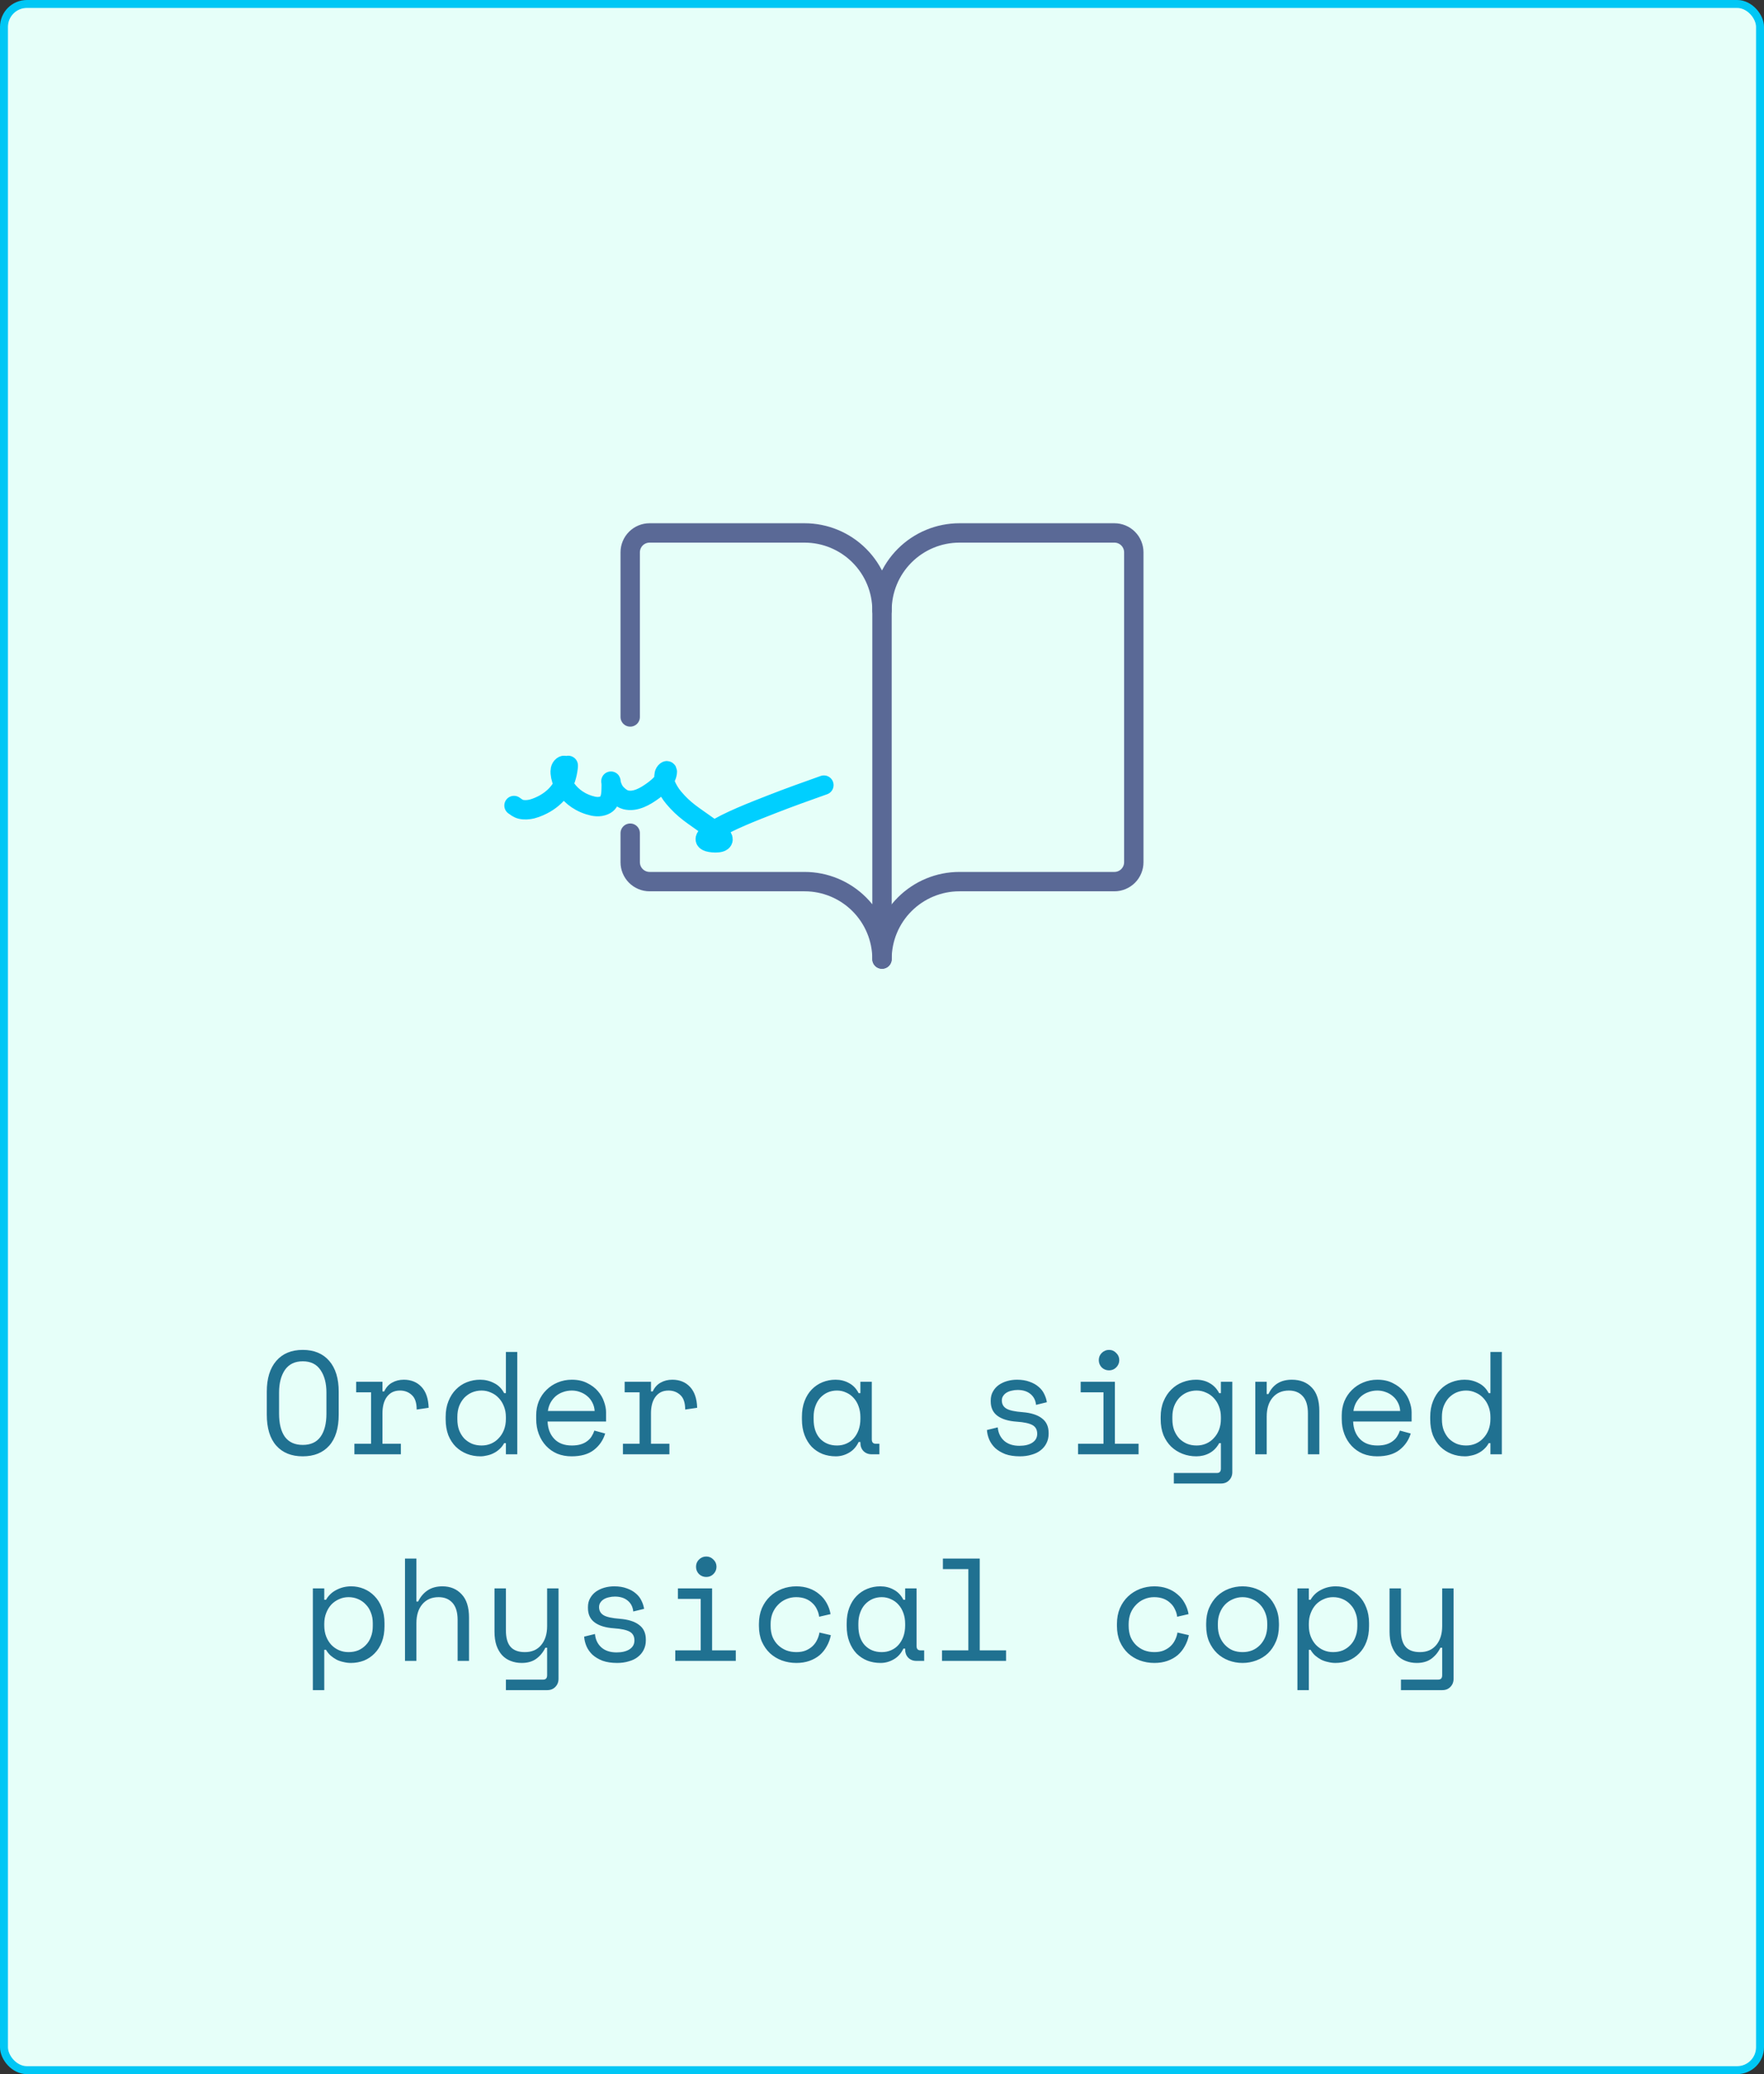 <svg width="222" height="261" viewBox="0 0 222 261" fill="none" xmlns="http://www.w3.org/2000/svg">
<rect x="0" y="0" width="222" height="261" fill="#333333" stroke="none"/>
<rect x="0.5" y="0.5" width="221" height="260" rx="2.884" fill="#E6FFF9" stroke="#00C7F5"/>
<path d="M33.576 175.126C33.576 173.458 33.975 172.164 34.772 171.245C35.569 170.325 36.679 169.865 38.102 169.865C39.524 169.865 40.634 170.325 41.431 171.245C42.228 172.164 42.627 173.458 42.627 175.126V177.996C42.627 179.713 42.228 181.019 41.431 181.915C40.634 182.81 39.524 183.258 38.102 183.258C36.679 183.258 35.569 182.81 34.772 181.915C33.975 181.019 33.576 179.713 33.576 177.996V175.126ZM38.102 181.823C39.095 181.823 39.837 181.485 40.328 180.811C40.83 180.124 41.082 179.149 41.082 177.886V175.237C41.082 174.059 40.83 173.109 40.328 172.385C39.837 171.662 39.095 171.3 38.102 171.3C37.108 171.3 36.36 171.662 35.857 172.385C35.367 173.109 35.121 174.059 35.121 175.237V177.886C35.121 179.149 35.367 180.124 35.857 180.811C36.36 181.485 37.108 181.823 38.102 181.823ZM44.822 173.875H48.133V175.09H48.354C48.587 174.587 48.918 174.219 49.347 173.986C49.777 173.74 50.267 173.618 50.819 173.618C51.739 173.618 52.481 173.918 53.045 174.519C53.609 175.12 53.91 175.997 53.947 177.15L52.438 177.371C52.438 176.524 52.236 175.917 51.831 175.549C51.426 175.169 50.929 174.979 50.341 174.979C49.961 174.979 49.63 175.053 49.347 175.2C49.078 175.347 48.851 175.549 48.667 175.807C48.483 176.065 48.348 176.365 48.262 176.708C48.176 177.052 48.133 177.42 48.133 177.812V181.675H50.451V183H44.601V181.675H46.698V175.2H44.822V173.875ZM63.666 181.602H63.445C63.298 181.884 63.108 182.129 62.874 182.338C62.654 182.546 62.408 182.718 62.139 182.853C61.881 182.988 61.605 183.086 61.311 183.147C61.016 183.221 60.734 183.258 60.465 183.258C59.851 183.258 59.281 183.153 58.754 182.945C58.226 182.736 57.76 182.436 57.355 182.043C56.963 181.651 56.65 181.166 56.417 180.59C56.197 180.001 56.086 179.333 56.086 178.585V178.29C56.086 177.555 56.203 176.898 56.436 176.322C56.669 175.733 56.981 175.243 57.374 174.85C57.766 174.446 58.226 174.139 58.754 173.931C59.281 173.722 59.839 173.618 60.428 173.618C61.053 173.618 61.636 173.759 62.175 174.041C62.727 174.311 63.15 174.734 63.445 175.31H63.666V170.122H65.1V183H63.666V181.602ZM60.612 181.896C61.041 181.896 61.44 181.816 61.807 181.657C62.175 181.498 62.494 181.271 62.764 180.976C63.046 180.682 63.267 180.333 63.426 179.928C63.586 179.511 63.666 179.051 63.666 178.548V178.327C63.666 177.837 63.586 177.389 63.426 176.984C63.267 176.567 63.046 176.212 62.764 175.917C62.494 175.623 62.169 175.396 61.789 175.237C61.421 175.065 61.029 174.979 60.612 174.979C60.182 174.979 59.778 175.059 59.398 175.218C59.03 175.378 58.705 175.605 58.422 175.899C58.153 176.193 57.938 176.543 57.779 176.948C57.631 177.352 57.558 177.8 57.558 178.29V178.585C57.558 179.1 57.631 179.56 57.779 179.965C57.938 180.369 58.153 180.719 58.422 181.013C58.705 181.295 59.03 181.516 59.398 181.675C59.765 181.823 60.17 181.896 60.612 181.896ZM68.914 178.879C68.951 179.787 69.233 180.516 69.76 181.068C70.288 181.62 71.024 181.896 71.968 181.896C72.397 181.896 72.771 181.847 73.09 181.749C73.409 181.651 73.679 181.516 73.9 181.344C74.133 181.173 74.317 180.976 74.451 180.756C74.599 180.523 74.715 180.277 74.801 180.02L76.162 180.388C75.905 181.234 75.427 181.927 74.727 182.467C74.041 182.994 73.109 183.258 71.931 183.258C71.281 183.258 70.68 183.147 70.128 182.926C69.589 182.693 69.123 182.368 68.73 181.951C68.338 181.534 68.031 181.038 67.81 180.461C67.59 179.885 67.479 179.247 67.479 178.548V178.107C67.479 177.469 67.59 176.874 67.81 176.322C68.043 175.77 68.362 175.298 68.767 174.906C69.172 174.501 69.644 174.188 70.183 173.967C70.735 173.734 71.33 173.618 71.968 173.618C72.716 173.618 73.36 173.759 73.9 174.041C74.451 174.311 74.899 174.648 75.243 175.053C75.598 175.457 75.856 175.899 76.015 176.377C76.187 176.856 76.273 177.297 76.273 177.702V178.879H68.914ZM71.968 174.979C71.563 174.979 71.183 175.047 70.827 175.181C70.484 175.304 70.177 175.482 69.907 175.715C69.65 175.948 69.435 176.224 69.264 176.543C69.104 176.849 69 177.187 68.951 177.555H74.838C74.813 177.162 74.715 176.807 74.543 176.488C74.384 176.169 74.169 175.899 73.9 175.678C73.642 175.457 73.341 175.286 72.998 175.163C72.667 175.04 72.324 174.979 71.968 174.979ZM78.615 173.875H81.926V175.09H82.147C82.38 174.587 82.711 174.219 83.14 173.986C83.57 173.74 84.06 173.618 84.612 173.618C85.532 173.618 86.274 173.918 86.838 174.519C87.402 175.12 87.703 175.997 87.739 177.15L86.231 177.371C86.231 176.524 86.028 175.917 85.624 175.549C85.219 175.169 84.722 174.979 84.134 174.979C83.753 174.979 83.422 175.053 83.14 175.2C82.87 175.347 82.644 175.549 82.46 175.807C82.276 176.065 82.141 176.365 82.055 176.708C81.969 177.052 81.926 177.42 81.926 177.812V181.675H84.244V183H78.394V181.675H80.491V175.2H78.615V173.875ZM108.281 181.455H108.06C107.766 182.068 107.355 182.522 106.828 182.816C106.313 183.11 105.767 183.258 105.19 183.258C104.589 183.258 104.031 183.159 103.516 182.963C103.001 182.755 102.547 182.454 102.155 182.062C101.775 181.657 101.474 181.166 101.254 180.59C101.033 180.014 100.922 179.345 100.922 178.585V178.29C100.922 177.542 101.033 176.88 101.254 176.304C101.474 175.727 101.775 175.243 102.155 174.85C102.547 174.446 103.001 174.139 103.516 173.931C104.031 173.722 104.577 173.618 105.154 173.618C105.779 173.618 106.343 173.759 106.846 174.041C107.361 174.311 107.766 174.734 108.06 175.31H108.281V173.875H109.716V181.124C109.716 181.491 109.882 181.675 110.213 181.675H110.673V183H109.698C109.281 183 108.937 182.865 108.667 182.595C108.41 182.325 108.281 181.982 108.281 181.565V181.455ZM105.338 181.896C105.767 181.896 106.159 181.816 106.515 181.657C106.883 181.498 107.196 181.271 107.453 180.976C107.711 180.682 107.913 180.333 108.06 179.928C108.207 179.511 108.281 179.051 108.281 178.548V178.327C108.281 177.837 108.207 177.389 108.06 176.984C107.913 176.567 107.705 176.212 107.435 175.917C107.177 175.623 106.865 175.396 106.497 175.237C106.141 175.065 105.755 174.979 105.338 174.979C104.908 174.979 104.516 175.059 104.16 175.218C103.805 175.378 103.492 175.605 103.222 175.899C102.964 176.181 102.762 176.531 102.615 176.948C102.468 177.352 102.394 177.8 102.394 178.29V178.585C102.394 179.627 102.664 180.443 103.204 181.032C103.756 181.608 104.467 181.896 105.338 181.896ZM126.082 176.23C126.082 176.672 126.266 177.009 126.634 177.242C127.014 177.475 127.701 177.628 128.694 177.702C129.761 177.788 130.57 178.045 131.122 178.474C131.686 178.891 131.969 179.505 131.969 180.314V180.424C131.969 180.866 131.877 181.265 131.693 181.62C131.521 181.964 131.276 182.258 130.957 182.503C130.65 182.749 130.27 182.933 129.816 183.055C129.375 183.19 128.89 183.258 128.363 183.258C127.652 183.258 127.038 183.166 126.523 182.982C126.02 182.785 125.597 182.534 125.254 182.227C124.923 181.908 124.671 181.553 124.5 181.16C124.328 180.756 124.23 180.351 124.205 179.946L125.567 179.615C125.628 180.314 125.898 180.878 126.376 181.308C126.854 181.725 127.492 181.933 128.289 181.933C128.964 181.933 129.503 181.804 129.908 181.547C130.325 181.277 130.534 180.903 130.534 180.424C130.534 179.909 130.331 179.541 129.927 179.321C129.522 179.1 128.866 178.959 127.958 178.898C126.903 178.824 126.094 178.579 125.53 178.162C124.966 177.745 124.684 177.138 124.684 176.34V176.23C124.684 175.801 124.776 175.427 124.96 175.108C125.143 174.777 125.389 174.501 125.695 174.28C126.014 174.059 126.37 173.894 126.762 173.783C127.155 173.673 127.566 173.618 127.995 173.618C128.596 173.618 129.123 173.704 129.577 173.875C130.031 174.035 130.411 174.249 130.718 174.519C131.024 174.777 131.257 175.077 131.417 175.421C131.588 175.764 131.699 176.107 131.748 176.451L130.386 176.782C130.325 176.193 130.086 175.733 129.669 175.402C129.264 175.071 128.731 174.906 128.069 174.906C127.811 174.906 127.56 174.936 127.314 174.998C127.081 175.047 126.873 175.126 126.689 175.237C126.505 175.347 126.358 175.488 126.247 175.66C126.137 175.819 126.082 176.009 126.082 176.23ZM138.284 171.153C138.284 170.797 138.407 170.497 138.652 170.251C138.91 169.994 139.216 169.865 139.572 169.865C139.928 169.865 140.228 169.994 140.473 170.251C140.731 170.497 140.86 170.797 140.86 171.153C140.86 171.508 140.731 171.815 140.473 172.072C140.228 172.318 139.928 172.44 139.572 172.44C139.216 172.44 138.91 172.318 138.652 172.072C138.407 171.815 138.284 171.508 138.284 171.153ZM135.672 181.675H138.873V175.2H136.003V173.875H140.308V181.675H143.288V183H135.672V181.675ZM153.651 181.602H153.43C153.136 182.154 152.731 182.571 152.216 182.853C151.713 183.123 151.161 183.258 150.56 183.258C149.947 183.258 149.371 183.153 148.831 182.945C148.291 182.736 147.813 182.436 147.396 182.043C146.991 181.651 146.666 181.166 146.421 180.59C146.188 180.001 146.072 179.333 146.072 178.585V178.29C146.072 177.555 146.194 176.898 146.439 176.322C146.685 175.733 147.01 175.243 147.414 174.85C147.819 174.446 148.291 174.139 148.831 173.931C149.371 173.722 149.935 173.618 150.523 173.618C151.186 173.618 151.762 173.765 152.253 174.059C152.756 174.341 153.148 174.758 153.43 175.31H153.651V173.875H155.086V185.244C155.086 185.661 154.951 186.005 154.681 186.275C154.424 186.544 154.086 186.679 153.669 186.679H147.727V185.355H153.154C153.485 185.355 153.651 185.171 153.651 184.803V181.602ZM150.597 181.896C151.026 181.896 151.425 181.816 151.793 181.657C152.161 181.498 152.48 181.271 152.749 180.976C153.032 180.682 153.252 180.333 153.412 179.928C153.571 179.511 153.651 179.051 153.651 178.548V178.327C153.651 177.837 153.571 177.389 153.412 176.984C153.252 176.567 153.032 176.212 152.749 175.917C152.48 175.623 152.155 175.396 151.774 175.237C151.407 175.065 151.014 174.979 150.597 174.979C150.168 174.979 149.763 175.059 149.383 175.218C149.015 175.378 148.69 175.605 148.408 175.899C148.138 176.193 147.923 176.543 147.764 176.948C147.617 177.352 147.543 177.8 147.543 178.29V178.585C147.543 179.1 147.617 179.56 147.764 179.965C147.923 180.369 148.138 180.719 148.408 181.013C148.69 181.295 149.015 181.516 149.383 181.675C149.751 181.823 150.156 181.896 150.597 181.896ZM159.415 183H157.98V173.875H159.415V175.421H159.635C160.2 174.219 161.181 173.618 162.579 173.618C163.634 173.618 164.474 173.949 165.099 174.611C165.725 175.261 166.037 176.242 166.037 177.555V183H164.602V177.849C164.602 176.892 164.388 176.175 163.959 175.697C163.529 175.218 162.947 174.979 162.211 174.979C161.34 174.979 160.653 175.28 160.15 175.881C159.66 176.469 159.415 177.26 159.415 178.254V183ZM170.293 178.879C170.329 179.787 170.611 180.516 171.139 181.068C171.666 181.62 172.402 181.896 173.346 181.896C173.776 181.896 174.15 181.847 174.469 181.749C174.787 181.651 175.057 181.516 175.278 181.344C175.511 181.173 175.695 180.976 175.83 180.756C175.977 180.523 176.094 180.277 176.179 180.02L177.541 180.388C177.283 181.234 176.805 181.927 176.106 182.467C175.419 182.994 174.487 183.258 173.31 183.258C172.66 183.258 172.059 183.147 171.507 182.926C170.967 182.693 170.501 182.368 170.109 181.951C169.716 181.534 169.409 181.038 169.189 180.461C168.968 179.885 168.858 179.247 168.858 178.548V178.107C168.858 177.469 168.968 176.874 169.189 176.322C169.422 175.77 169.741 175.298 170.145 174.906C170.55 174.501 171.022 174.188 171.562 173.967C172.114 173.734 172.709 173.618 173.346 173.618C174.094 173.618 174.738 173.759 175.278 174.041C175.83 174.311 176.278 174.648 176.621 175.053C176.977 175.457 177.234 175.899 177.394 176.377C177.565 176.856 177.651 177.297 177.651 177.702V178.879H170.293ZM173.346 174.979C172.942 174.979 172.561 175.047 172.206 175.181C171.862 175.304 171.556 175.482 171.286 175.715C171.028 175.948 170.814 176.224 170.642 176.543C170.483 176.849 170.378 177.187 170.329 177.555H176.216C176.192 177.162 176.094 176.807 175.922 176.488C175.762 176.169 175.548 175.899 175.278 175.678C175.02 175.457 174.72 175.286 174.377 175.163C174.045 175.04 173.702 174.979 173.346 174.979ZM187.572 181.602H187.352C187.205 181.884 187.014 182.129 186.781 182.338C186.561 182.546 186.315 182.718 186.046 182.853C185.788 182.988 185.512 183.086 185.218 183.147C184.923 183.221 184.641 183.258 184.371 183.258C183.758 183.258 183.188 183.153 182.661 182.945C182.133 182.736 181.667 182.436 181.262 182.043C180.87 181.651 180.557 181.166 180.324 180.59C180.103 180.001 179.993 179.333 179.993 178.585V178.29C179.993 177.555 180.11 176.898 180.343 176.322C180.576 175.733 180.888 175.243 181.281 174.85C181.673 174.446 182.133 174.139 182.661 173.931C183.188 173.722 183.746 173.618 184.335 173.618C184.96 173.618 185.543 173.759 186.082 174.041C186.634 174.311 187.057 174.734 187.352 175.31H187.572V170.122H189.007V183H187.572V181.602ZM184.519 181.896C184.948 181.896 185.346 181.816 185.714 181.657C186.082 181.498 186.401 181.271 186.671 180.976C186.953 180.682 187.174 180.333 187.333 179.928C187.493 179.511 187.572 179.051 187.572 178.548V178.327C187.572 177.837 187.493 177.389 187.333 176.984C187.174 176.567 186.953 176.212 186.671 175.917C186.401 175.623 186.076 175.396 185.696 175.237C185.328 175.065 184.936 174.979 184.519 174.979C184.089 174.979 183.685 175.059 183.304 175.218C182.937 175.378 182.612 175.605 182.329 175.899C182.06 176.193 181.845 176.543 181.686 176.948C181.538 177.352 181.465 177.8 181.465 178.29V178.585C181.465 179.1 181.538 179.56 181.686 179.965C181.845 180.369 182.06 180.719 182.329 181.013C182.612 181.295 182.937 181.516 183.304 181.675C183.672 181.823 184.077 181.896 184.519 181.896ZM40.809 212.679H39.374V199.875H40.809V201.31H41.029C41.348 200.758 41.79 200.341 42.354 200.059C42.918 199.765 43.531 199.618 44.194 199.618C44.758 199.618 45.291 199.722 45.794 199.931C46.297 200.139 46.738 200.439 47.119 200.832C47.511 201.224 47.818 201.709 48.038 202.285C48.272 202.862 48.388 203.518 48.388 204.254V204.622C48.388 205.37 48.278 206.032 48.057 206.608C47.836 207.185 47.529 207.669 47.137 208.062C46.757 208.454 46.309 208.755 45.794 208.963C45.279 209.159 44.733 209.258 44.157 209.258C43.862 209.258 43.562 209.221 43.255 209.147C42.949 209.086 42.654 208.988 42.372 208.853C42.102 208.706 41.851 208.534 41.618 208.338C41.385 208.129 41.189 207.884 41.029 207.602H40.809V212.679ZM43.862 207.896C44.304 207.896 44.709 207.823 45.077 207.675C45.444 207.516 45.763 207.295 46.033 207.013C46.315 206.731 46.53 206.388 46.677 205.983C46.837 205.578 46.916 205.124 46.916 204.622V204.254C46.916 203.763 46.837 203.322 46.677 202.929C46.53 202.524 46.315 202.181 46.033 201.899C45.763 201.605 45.438 201.378 45.058 201.218C44.69 201.059 44.292 200.979 43.862 200.979C43.433 200.979 43.035 201.065 42.667 201.237C42.299 201.396 41.974 201.623 41.692 201.917C41.422 202.212 41.207 202.567 41.048 202.984C40.888 203.389 40.809 203.837 40.809 204.327V204.548C40.809 205.051 40.888 205.511 41.048 205.928C41.207 206.333 41.422 206.682 41.692 206.976C41.974 207.271 42.299 207.498 42.667 207.657C43.035 207.816 43.433 207.896 43.862 207.896ZM52.404 209H50.969V196.122H52.404V201.531H52.625C52.907 200.942 53.299 200.476 53.802 200.133C54.317 199.789 54.943 199.618 55.679 199.618C56.672 199.618 57.475 199.949 58.089 200.611C58.714 201.261 59.027 202.242 59.027 203.555V209H57.592V203.849C57.592 202.892 57.377 202.175 56.948 201.697C56.519 201.218 55.936 200.979 55.2 200.979C54.33 200.979 53.643 201.28 53.14 201.881C52.649 202.469 52.404 203.26 52.404 204.254V209ZM68.856 207.344H68.635C68.341 207.933 67.955 208.399 67.476 208.742C66.998 209.086 66.391 209.258 65.655 209.258C65.152 209.258 64.686 209.172 64.257 209C63.84 208.841 63.478 208.595 63.172 208.264C62.877 207.933 62.644 207.522 62.472 207.032C62.313 206.541 62.233 205.971 62.233 205.321V199.875H63.668V205.137C63.668 206.093 63.864 206.792 64.257 207.234C64.65 207.675 65.25 207.896 66.06 207.896C66.931 207.896 67.611 207.602 68.102 207.013C68.605 206.412 68.856 205.615 68.856 204.622V199.875H70.291V211.244C70.291 211.661 70.156 212.005 69.886 212.275C69.629 212.544 69.291 212.679 68.874 212.679H63.668V211.355H68.359C68.691 211.355 68.856 211.171 68.856 210.803V207.344ZM75.392 202.23C75.392 202.672 75.576 203.009 75.944 203.242C76.325 203.475 77.011 203.628 78.005 203.702C79.072 203.788 79.881 204.045 80.433 204.474C80.997 204.891 81.279 205.505 81.279 206.314V206.424C81.279 206.866 81.187 207.265 81.003 207.62C80.832 207.964 80.586 208.258 80.268 208.503C79.961 208.749 79.581 208.933 79.127 209.055C78.686 209.19 78.201 209.258 77.674 209.258C76.962 209.258 76.349 209.166 75.834 208.982C75.331 208.785 74.908 208.534 74.565 208.227C74.234 207.908 73.982 207.553 73.81 207.16C73.639 206.756 73.541 206.351 73.516 205.946L74.877 205.615C74.939 206.314 75.209 206.878 75.687 207.308C76.165 207.725 76.803 207.933 77.6 207.933C78.275 207.933 78.814 207.804 79.219 207.547C79.636 207.277 79.844 206.903 79.844 206.424C79.844 205.909 79.642 205.541 79.237 205.321C78.833 205.1 78.177 204.959 77.269 204.898C76.214 204.824 75.405 204.579 74.841 204.162C74.276 203.745 73.994 203.138 73.994 202.34V202.23C73.994 201.801 74.086 201.427 74.27 201.108C74.454 200.777 74.7 200.501 75.006 200.28C75.325 200.059 75.681 199.894 76.073 199.783C76.466 199.673 76.876 199.618 77.306 199.618C77.907 199.618 78.434 199.704 78.888 199.875C79.342 200.035 79.722 200.249 80.028 200.519C80.335 200.777 80.568 201.077 80.728 201.421C80.899 201.764 81.01 202.107 81.059 202.451L79.697 202.782C79.636 202.193 79.397 201.733 78.98 201.402C78.575 201.071 78.042 200.906 77.379 200.906C77.122 200.906 76.87 200.936 76.625 200.998C76.392 201.047 76.183 201.126 76 201.237C75.816 201.347 75.668 201.488 75.558 201.66C75.448 201.819 75.392 202.009 75.392 202.23ZM87.595 197.153C87.595 196.797 87.718 196.497 87.963 196.251C88.221 195.994 88.527 195.865 88.883 195.865C89.238 195.865 89.539 195.994 89.784 196.251C90.042 196.497 90.171 196.797 90.171 197.153C90.171 197.508 90.042 197.815 89.784 198.072C89.539 198.318 89.238 198.44 88.883 198.44C88.527 198.44 88.221 198.318 87.963 198.072C87.718 197.815 87.595 197.508 87.595 197.153ZM84.983 207.675H88.184V201.2H85.314V199.875H89.619V207.675H92.599V209H84.983V207.675ZM104.562 205.762C104.464 206.265 104.292 206.731 104.047 207.16C103.814 207.59 103.514 207.964 103.146 208.283C102.778 208.589 102.348 208.828 101.858 209C101.367 209.172 100.822 209.258 100.221 209.258C99.583 209.258 98.976 209.153 98.399 208.945C97.835 208.736 97.338 208.436 96.909 208.043C96.48 207.639 96.137 207.148 95.879 206.572C95.634 205.995 95.511 205.333 95.511 204.585V204.364C95.511 203.628 95.634 202.966 95.879 202.377C96.137 201.789 96.48 201.292 96.909 200.887C97.338 200.482 97.835 200.17 98.399 199.949C98.976 199.728 99.583 199.618 100.221 199.618C100.797 199.618 101.331 199.704 101.821 199.875C102.312 200.047 102.741 200.292 103.109 200.611C103.489 200.918 103.796 201.286 104.029 201.715C104.274 202.144 104.44 202.61 104.525 203.113L103.09 203.444C103.054 203.125 102.962 202.819 102.814 202.524C102.68 202.218 102.489 201.954 102.244 201.733C102.011 201.5 101.723 201.316 101.38 201.181C101.036 201.047 100.638 200.979 100.184 200.979C99.742 200.979 99.325 201.065 98.933 201.237C98.553 201.396 98.215 201.629 97.921 201.936C97.627 202.23 97.394 202.586 97.222 203.003C97.062 203.42 96.983 203.874 96.983 204.364V204.585C96.983 205.1 97.062 205.566 97.222 205.983C97.394 206.388 97.627 206.731 97.921 207.013C98.215 207.295 98.559 207.516 98.951 207.675C99.344 207.823 99.767 207.896 100.221 207.896C100.674 207.896 101.067 207.829 101.398 207.694C101.741 207.547 102.03 207.363 102.263 207.142C102.508 206.909 102.698 206.645 102.833 206.351C102.98 206.057 103.078 205.75 103.127 205.431L104.562 205.762ZM113.913 207.455H113.692C113.398 208.068 112.987 208.522 112.46 208.816C111.945 209.11 111.399 209.258 110.823 209.258C110.222 209.258 109.664 209.159 109.149 208.963C108.633 208.755 108.18 208.454 107.787 208.062C107.407 207.657 107.106 207.166 106.886 206.59C106.665 206.014 106.555 205.345 106.555 204.585V204.29C106.555 203.542 106.665 202.88 106.886 202.304C107.106 201.727 107.407 201.243 107.787 200.85C108.18 200.446 108.633 200.139 109.149 199.931C109.664 199.722 110.209 199.618 110.786 199.618C111.411 199.618 111.975 199.759 112.478 200.041C112.993 200.311 113.398 200.734 113.692 201.31H113.913V199.875H115.348V207.124C115.348 207.491 115.514 207.675 115.845 207.675H116.305V209H115.33C114.913 209 114.569 208.865 114.3 208.595C114.042 208.325 113.913 207.982 113.913 207.565V207.455ZM110.97 207.896C111.399 207.896 111.791 207.816 112.147 207.657C112.515 207.498 112.828 207.271 113.085 206.976C113.343 206.682 113.545 206.333 113.692 205.928C113.84 205.511 113.913 205.051 113.913 204.548V204.327C113.913 203.837 113.84 203.389 113.692 202.984C113.545 202.567 113.337 202.212 113.067 201.917C112.809 201.623 112.497 201.396 112.129 201.237C111.773 201.065 111.387 200.979 110.97 200.979C110.541 200.979 110.148 201.059 109.792 201.218C109.437 201.378 109.124 201.605 108.854 201.899C108.597 202.181 108.394 202.531 108.247 202.948C108.1 203.352 108.026 203.8 108.026 204.29V204.585C108.026 205.627 108.296 206.443 108.836 207.032C109.388 207.608 110.099 207.896 110.97 207.896ZM118.555 207.675H121.866V197.447H118.665V196.122H123.301V207.675H126.612V209H118.555V207.675ZM149.619 205.762C149.521 206.265 149.349 206.731 149.104 207.16C148.871 207.59 148.571 207.964 148.203 208.283C147.835 208.589 147.406 208.828 146.915 209C146.424 209.172 145.879 209.258 145.278 209.258C144.64 209.258 144.033 209.153 143.456 208.945C142.892 208.736 142.396 208.436 141.966 208.043C141.537 207.639 141.194 207.148 140.936 206.572C140.691 205.995 140.568 205.333 140.568 204.585V204.364C140.568 203.628 140.691 202.966 140.936 202.377C141.194 201.789 141.537 201.292 141.966 200.887C142.396 200.482 142.892 200.17 143.456 199.949C144.033 199.728 144.64 199.618 145.278 199.618C145.854 199.618 146.388 199.704 146.878 199.875C147.369 200.047 147.798 200.292 148.166 200.611C148.546 200.918 148.853 201.286 149.086 201.715C149.331 202.144 149.497 202.61 149.582 203.113L148.148 203.444C148.111 203.125 148.019 202.819 147.872 202.524C147.737 202.218 147.547 201.954 147.301 201.733C147.068 201.5 146.78 201.316 146.437 201.181C146.093 201.047 145.695 200.979 145.241 200.979C144.799 200.979 144.382 201.065 143.99 201.237C143.61 201.396 143.272 201.629 142.978 201.936C142.684 202.23 142.451 202.586 142.279 203.003C142.12 203.42 142.04 203.874 142.04 204.364V204.585C142.04 205.1 142.12 205.566 142.279 205.983C142.451 206.388 142.684 206.731 142.978 207.013C143.272 207.295 143.616 207.516 144.008 207.675C144.401 207.823 144.824 207.896 145.278 207.896C145.731 207.896 146.124 207.829 146.455 207.694C146.798 207.547 147.087 207.363 147.32 207.142C147.565 206.909 147.755 206.645 147.89 206.351C148.037 206.057 148.135 205.75 148.184 205.431L149.619 205.762ZM160.957 204.548C160.957 205.308 160.828 205.983 160.571 206.572C160.325 207.148 159.994 207.639 159.577 208.043C159.16 208.436 158.67 208.736 158.106 208.945C157.554 209.153 156.977 209.258 156.376 209.258C155.763 209.258 155.181 209.153 154.629 208.945C154.077 208.736 153.592 208.436 153.175 208.043C152.758 207.639 152.421 207.148 152.164 206.572C151.918 205.983 151.796 205.308 151.796 204.548V204.327C151.796 203.579 151.918 202.917 152.164 202.34C152.421 201.752 152.758 201.255 153.175 200.85C153.605 200.446 154.095 200.139 154.647 199.931C155.199 199.722 155.775 199.618 156.376 199.618C156.977 199.618 157.554 199.722 158.106 199.931C158.658 200.139 159.142 200.446 159.559 200.85C159.988 201.255 160.325 201.752 160.571 202.34C160.828 202.917 160.957 203.579 160.957 204.327V204.548ZM156.376 207.896C156.818 207.896 157.223 207.823 157.591 207.675C157.971 207.516 158.302 207.289 158.584 206.995C158.866 206.7 159.087 206.351 159.246 205.946C159.406 205.529 159.485 205.063 159.485 204.548V204.327C159.485 203.837 159.406 203.389 159.246 202.984C159.087 202.567 158.866 202.212 158.584 201.917C158.302 201.623 157.971 201.396 157.591 201.237C157.21 201.065 156.806 200.979 156.376 200.979C155.947 200.979 155.542 201.065 155.162 201.237C154.782 201.396 154.451 201.623 154.169 201.917C153.887 202.212 153.666 202.567 153.507 202.984C153.347 203.389 153.267 203.837 153.267 204.327V204.548C153.267 205.063 153.347 205.529 153.507 205.946C153.666 206.351 153.887 206.7 154.169 206.995C154.451 207.289 154.776 207.516 155.144 207.675C155.524 207.823 155.935 207.896 156.376 207.896ZM164.716 212.679H163.281V199.875H164.716V201.31H164.936C165.255 200.758 165.697 200.341 166.261 200.059C166.825 199.765 167.438 199.618 168.101 199.618C168.665 199.618 169.198 199.722 169.701 199.931C170.204 200.139 170.645 200.439 171.026 200.832C171.418 201.224 171.725 201.709 171.945 202.285C172.178 202.862 172.295 203.518 172.295 204.254V204.622C172.295 205.37 172.185 206.032 171.964 206.608C171.743 207.185 171.436 207.669 171.044 208.062C170.664 208.454 170.216 208.755 169.701 208.963C169.186 209.159 168.64 209.258 168.064 209.258C167.769 209.258 167.469 209.221 167.162 209.147C166.856 209.086 166.561 208.988 166.279 208.853C166.009 208.706 165.758 208.534 165.525 208.338C165.292 208.129 165.096 207.884 164.936 207.602H164.716V212.679ZM167.769 207.896C168.211 207.896 168.616 207.823 168.984 207.675C169.352 207.516 169.67 207.295 169.94 207.013C170.222 206.731 170.437 206.388 170.584 205.983C170.744 205.578 170.823 205.124 170.823 204.622V204.254C170.823 203.763 170.744 203.322 170.584 202.929C170.437 202.524 170.222 202.181 169.94 201.899C169.67 201.605 169.345 201.378 168.965 201.218C168.597 201.059 168.199 200.979 167.769 200.979C167.34 200.979 166.942 201.065 166.574 201.237C166.206 201.396 165.881 201.623 165.599 201.917C165.329 202.212 165.114 202.567 164.955 202.984C164.795 203.389 164.716 203.837 164.716 204.327V204.548C164.716 205.051 164.795 205.511 164.955 205.928C165.114 206.333 165.329 206.682 165.599 206.976C165.881 207.271 166.206 207.498 166.574 207.657C166.942 207.816 167.34 207.896 167.769 207.896ZM181.499 207.344H181.278C180.984 207.933 180.597 208.399 180.119 208.742C179.641 209.086 179.034 209.258 178.298 209.258C177.795 209.258 177.329 209.172 176.9 209C176.483 208.841 176.121 208.595 175.814 208.264C175.52 207.933 175.287 207.522 175.115 207.032C174.956 206.541 174.876 205.971 174.876 205.321V199.875H176.311V205.137C176.311 206.093 176.507 206.792 176.9 207.234C177.292 207.675 177.893 207.896 178.703 207.896C179.573 207.896 180.254 207.602 180.745 207.013C181.247 206.412 181.499 205.615 181.499 204.622V199.875H182.934V211.244C182.934 211.661 182.799 212.005 182.529 212.275C182.271 212.544 181.934 212.679 181.517 212.679H176.311V211.355H181.002C181.333 211.355 181.499 211.171 181.499 210.803V207.344Z" fill="#207191"/>
<path d="M111 76.812C111 74.227 112.027 71.747 113.856 69.918C115.684 68.09 118.164 67.062 120.75 67.062H140.25C140.896 67.062 141.516 67.319 141.974 67.776C142.431 68.234 142.688 68.853 142.688 69.5V108.5C142.688 109.146 142.431 109.766 141.974 110.224C141.516 110.681 140.896 110.938 140.25 110.938H120.75C118.164 110.938 115.684 111.965 113.856 113.793C112.027 115.622 111 118.102 111 120.688" stroke="#5A6996" stroke-width="2.438" stroke-linecap="round" stroke-linejoin="round"/>
<path d="M79.312 104.844V108.5C79.312 109.146 79.569 109.766 80.026 110.224C80.484 110.681 81.103 110.938 81.75 110.938H101.25C103.836 110.938 106.316 111.965 108.144 113.793C109.973 115.622 111 118.102 111 120.688V76.812C111 74.227 109.973 71.747 108.144 69.918C106.316 68.09 103.836 67.062 101.25 67.062H81.75C81.103 67.062 80.484 67.319 80.026 67.776C79.569 68.234 79.312 68.853 79.312 69.5V90.219" stroke="#5A6996" stroke-width="2.438" stroke-linecap="round" stroke-linejoin="round"/>
<path d="M64.688 101.363C64.923 101.527 65.179 101.749 65.555 101.84C65.991 101.945 66.521 101.904 66.939 101.803C67.501 101.666 68.218 101.333 68.617 101.097C69.53 100.558 70.179 99.912 70.615 99.224C71.141 98.392 71.385 97.509 71.494 96.634C71.517 96.452 71.514 96.451 71.514 96.317C71.514 96.294 71.503 96.362 71.498 96.385C71.495 96.4 71.447 96.634 71.413 96.633C71.327 96.63 71.187 96.355 71.038 96.323C70.922 96.297 70.842 96.354 70.786 96.398C70.486 96.631 70.484 97.034 70.506 97.293C70.55 97.817 70.75 98.473 71.058 98.961C71.628 99.861 72.574 100.821 74.159 101.314C74.807 101.515 75.411 101.603 76.035 101.344C76.563 101.125 76.672 100.754 76.772 100.433C76.894 100.038 76.901 99.662 76.913 99.263C76.922 98.951 76.935 98.631 76.889 98.318C76.873 98.212 76.903 98.533 76.933 98.638C77.031 98.984 77.19 99.396 77.445 99.714C77.654 99.975 78.192 100.498 78.728 100.642C79.998 100.983 81.335 100.095 81.942 99.676C82.789 99.091 83.371 98.543 83.782 97.837C83.932 97.579 84.123 96.806 83.835 97.027C83.322 97.419 83.662 98.455 83.758 98.684C84 99.265 84.329 99.84 84.785 100.383C86.145 102.003 87.218 102.588 89.162 103.989C89.301 104.089 91.568 105.302 90.861 105.883C90.643 106.063 90.098 106.085 89.707 106.047C87.933 105.875 89.055 105.026 89.725 104.578C91.53 103.371 94.978 102.048 97.186 101.184C99.301 100.356 101.502 99.571 103.687 98.795" stroke="#00CFFF" stroke-width="2.438" stroke-linecap="round"/>
</svg>
